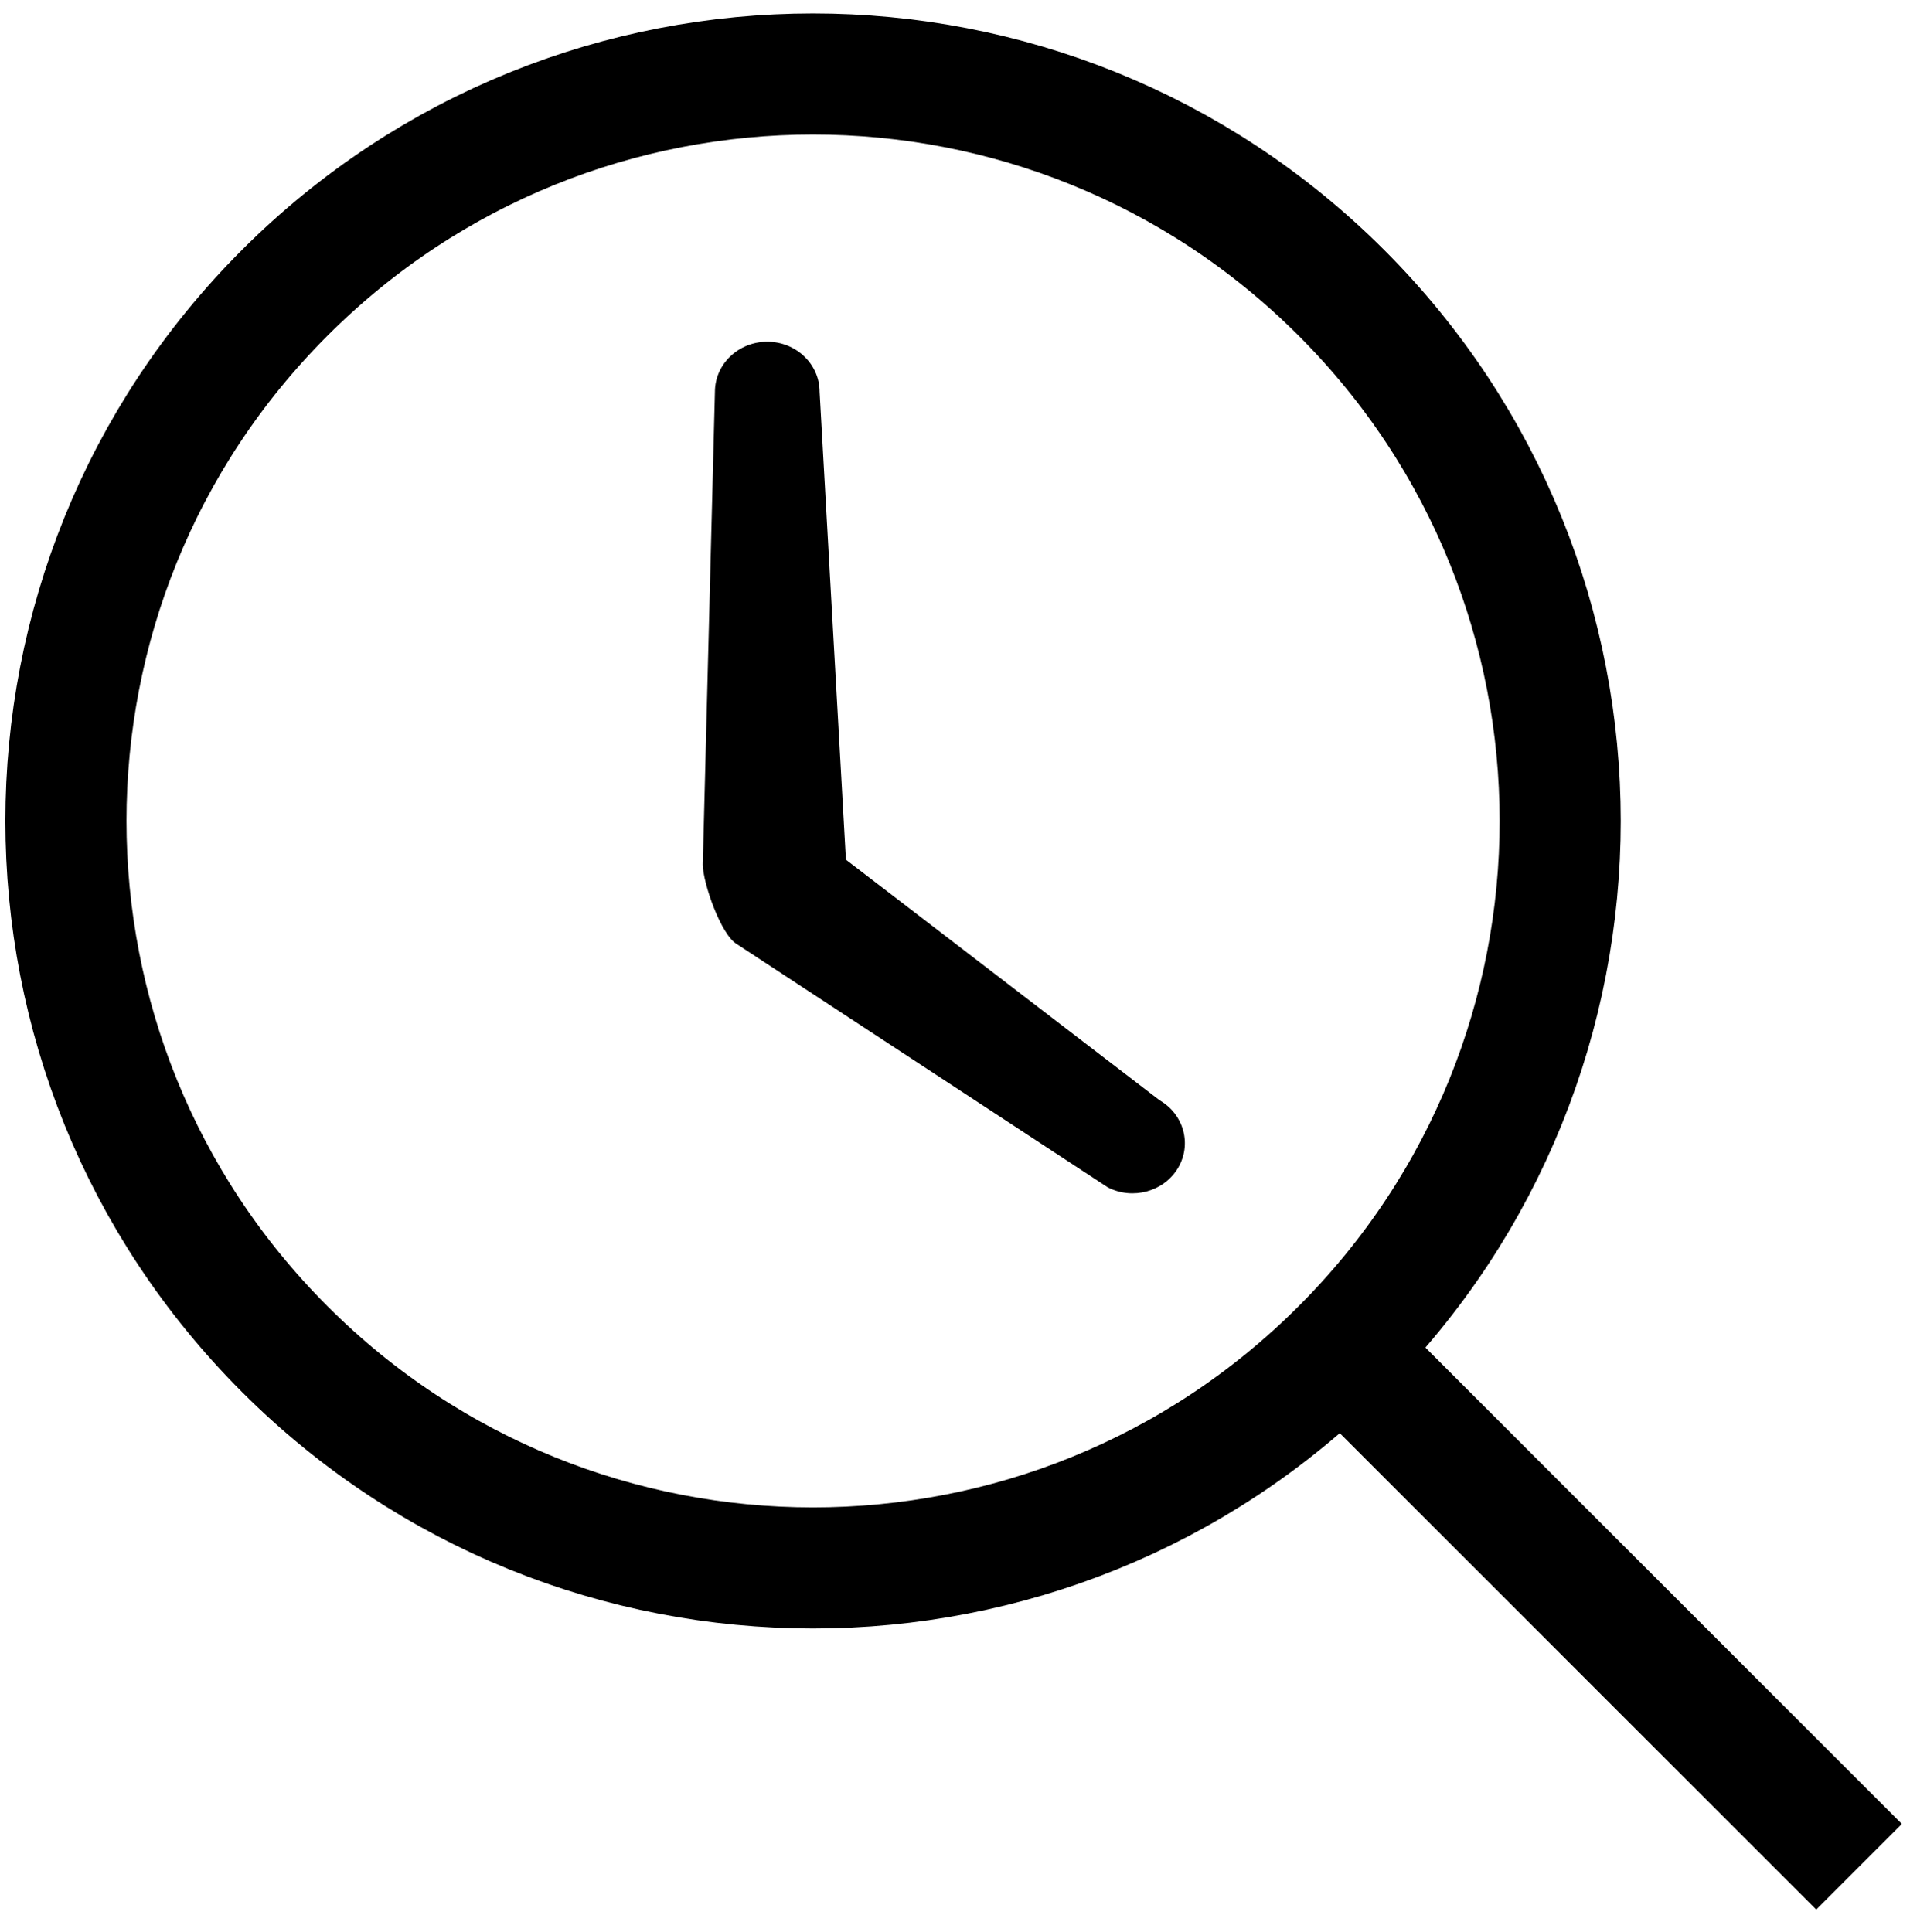 <svg width="716" height="718" xmlns="http://www.w3.org/2000/svg" version="1.1" xml:space="preserve">
 <desc>Created with Fabric.js 5.2.4</desc>

 <g>
  <title>Layer 1</title>
  <g transform="matrix(1 0 0 1 540 540)" id="fa4bc533-ca67-4251-a291-c13df8a8fcf8"/>
  <path stroke=" rgb(0,0,0)" d="m690.751,693.751l-192.353,-192.353m0,0c108.411,-108.411 108.411,-284.179 0,-392.59c-108.411,-108.411 -284.179,-108.411 -392.59,0c-108.411,108.411 -108.411,284.179 0,392.59c108.411,108.411 284.179,108.411 392.59,0z" stroke-linecap=" round" stroke-width="45" stroke-dasharray=" none" stroke-dashoffset="0" stroke-linejoin=" round" stroke-miterlimit="4" fill=" rgb(0,0,0)" fill-opacity="0" fill-rule=" nonzero" id="svg_8"/>
  <path stroke=" none" d="m285.087,127c10.739,0 19.445,8.341 19.445,18.629l9.779,173.858l116.536,89.409c9.042,5.226 12.078,16.41 6.839,25.194c-5.239,8.784 -16.838,11.956 -26.128,7.146l-137.62,-90.272c-6.058,-3.315 -12.807,-22.991 -12.809,-29.675l4.513,-175.66c0,-10.288 8.706,-18.629 19.445,-18.629z" stroke-linecap=" butt" stroke-width="0" stroke-dasharray=" none" stroke-dashoffset="0" stroke-linejoin=" miter" stroke-miterlimit="4" fill=" rgb(0,0,0)" fill-rule=" nonzero" id="svg_10"/>
 </g>
</svg>